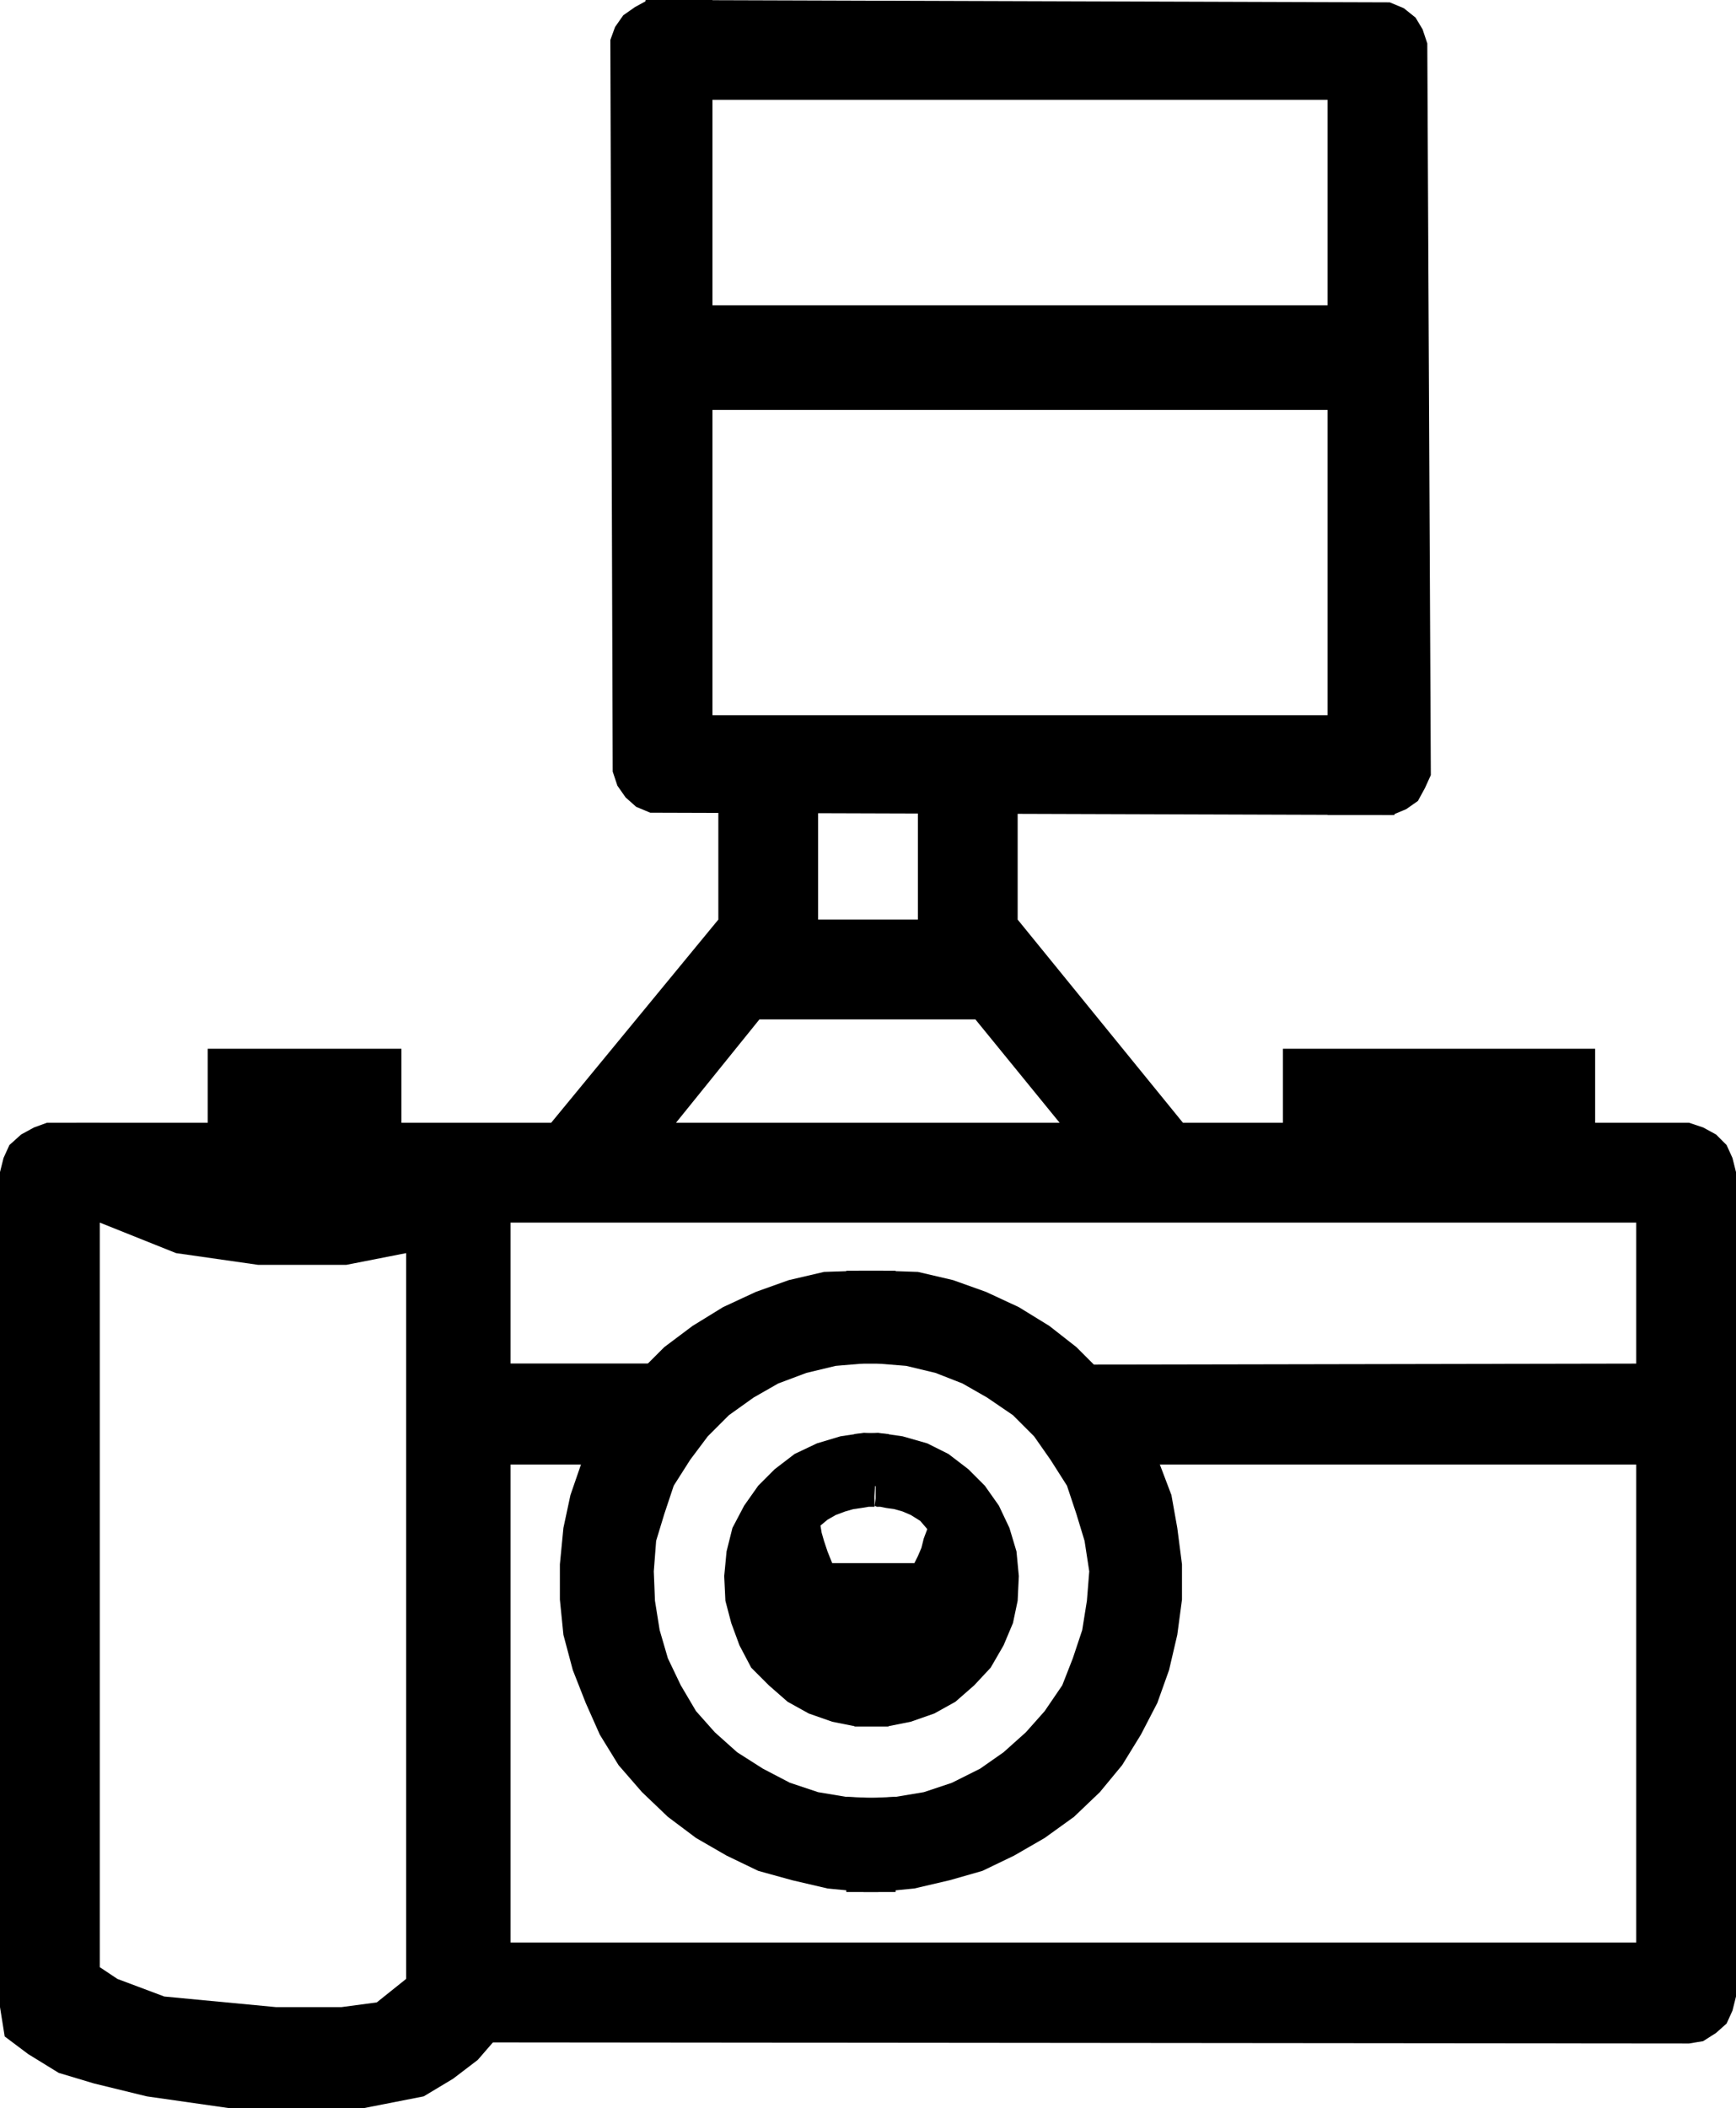 <?xml version="1.0" encoding="UTF-8" standalone="no"?>
<!DOCTYPE svg PUBLIC "-//W3C//DTD SVG 1.0//EN" "http://www.w3.org/TR/2001/REC-SVG-20010904/DTD/svg10.dtd">
<svg xmlns="http://www.w3.org/2000/svg" xmlns:xlink="http://www.w3.org/1999/xlink" fill-rule="evenodd" height="1.795in" preserveAspectRatio="none" stroke-linecap="round" viewBox="0 0 1479 1795" width="1.479in">
<style type="text/css">
.brush0 { fill: rgb(255,255,255); }
.pen0 { stroke: rgb(0,0,0); stroke-width: 1; stroke-linejoin: round; }
.brush1 { fill: none; }
.pen1 { stroke: none; }
.brush2 { fill: rgb(0,0,0); }
</style>
<g>
<polygon class="pen1 brush2" points="85,956 85,1675 100,1685 140,1700 235,1709 291,1709 321,1705 346,1685 435,1709 420,1739 407,1754 386,1770 361,1785 310,1795 280,1795 195,1795 125,1785 80,1774 50,1765 24,1749 4,1734 0,1709 0,1032 0,1010 0,998 3,986 8,975 18,966 29,960 40,956 85,956 85,956"/>
<polygon class="pen1 brush2" points="1439,1740 1451,1738 1462,1731 1471,1723 1476,1712 1479,1700 1479,1686 1479,1010 1479,998 1476,986 1471,975 1462,966 1451,960 1439,956 65,956 34,1041 1394,1041 1394,1654 380,1654 346,1739 1439,1740 1439,1740"/>
<polygon class="pen1 brush2" points="346,1739 346,1067 295,1077 220,1077 150,1067 85,1041 85,993 435,993 435,1720 346,1739 346,1739"/>
<polygon class="pen1 brush2" points="763,1530 747,1531 721,1530 697,1526 673,1518 650,1506 628,1492 609,1475 593,1457 580,1435 569,1412 562,1388 558,1363 557,1338 559,1312 566,1289 574,1265 588,1243 603,1223 621,1205 642,1190 663,1178 687,1169 712,1163 736,1161 763,1161 763,1082 732,1082 702,1083 672,1090 644,1100 616,1113 590,1129 566,1147 544,1169 526,1192 510,1216 496,1244 486,1273 480,1301 477,1332 477,1362 480,1392 488,1422 499,1450 511,1477 527,1503 547,1526 569,1547 593,1565 619,1580 646,1593 675,1601 705,1608 736,1611 763,1611 763,1530 763,1530"/>
<polygon class="pen1 brush2" points="721,1530 738,1531 763,1530 787,1526 811,1518 835,1506 855,1492 874,1475 890,1457 905,1435 914,1412 922,1388 926,1363 928,1338 924,1312 917,1289 909,1265 895,1243 881,1223 863,1205 841,1190 820,1178 797,1169 772,1163 747,1161 721,1161 721,1082 752,1082 782,1083 812,1090 840,1100 868,1113 894,1129 917,1147 939,1169 957,1192 973,1216 987,1244 998,1273 1003,1301 1007,1332 1007,1362 1003,1392 996,1422 986,1450 972,1477 956,1503 937,1526 915,1547 890,1565 864,1580 837,1593 809,1601 779,1608 748,1611 721,1611 721,1530 721,1530"/>
<polygon class="pen1 brush2" points="757,1425 742,1427 725,1424 709,1419 694,1411 682,1400 673,1386 666,1370 662,1354 662,1338 666,1322 672,1306 682,1293 693,1281 709,1273 724,1267 741,1265 757,1266 757,1221 736,1220 716,1223 696,1229 677,1238 660,1251 646,1265 634,1282 624,1301 619,1321 617,1342 618,1363 623,1382 630,1401 640,1420 655,1435 671,1449 689,1459 709,1466 729,1470 750,1470 757,1470 757,1425 757,1425"/>
<polygon class="pen1 brush2" points="728,1425 743,1427 760,1424 775,1419 790,1411 802,1400 812,1386 820,1370 822,1354 822,1338 820,1322 813,1306 804,1293 791,1281 776,1273 762,1267 744,1265 728,1266 728,1221 748,1220 769,1223 790,1229 808,1238 825,1251 839,1265 851,1282 860,1301 866,1321 868,1342 867,1363 863,1382 855,1401 844,1420 830,1435 814,1449 796,1459 776,1466 756,1470 736,1470 728,1470 728,1425 728,1425"/>
<polygon class="pen1 brush2" points="391,1247 391,1161 586,1161 542,1247 391,1247 391,1247"/>
<polygon class="pen1 brush2" points="942,1247 893,1162 1441,1161 1440,1247 942,1247 942,1247"/>
<polygon class="pen1 brush2" points="542,998 647,868 831,868 937,998 1042,998 867,783 867,654 782,654 782,783 697,783 697,654 612,654 612,783 435,998 542,998 542,998"/>
<polygon class="pen1 brush2" points="552,0 541,6 531,13 524,23 520,34 522,657 526,669 533,679 542,687 554,692 1188,694 1193,609 607,609 607,0 552,0 552,0"/>
<polygon class="pen1 brush2" points="1186,694 1198,689 1208,682 1214,671 1219,660 1216,37 1212,25 1206,15 1196,7 1184,2 550,0 544,85 1131,85 1131,694 1186,694 1186,694"/>
<polygon class="pen1 brush2" points="566,349 566,260 1178,260 1178,349 566,349 566,349"/>
<polygon class="pen1 brush2" points="177,998 177,893 342,893 342,998 177,998 177,998"/>
<polygon class="pen1 brush2" points="1093,998 1093,893 1359,893 1359,998 1093,998 1093,998"/>
<polygon class="pen1 brush2" points="747,1237 727,1238 707,1244 689,1253 673,1266 659,1281 649,1299 642,1318 639,1339 640,1356 643,1375 649,1393 659,1410 672,1426 690,1439 713,1448 741,1452 757,1451 773,1448 791,1442 807,1432 822,1418 834,1401 843,1379 847,1353 846,1327 840,1305 830,1285 817,1268 801,1255 784,1245 766,1238 747,1235 747,1241 746,1257 745,1274 745,1282 747,1283 750,1283 755,1284 762,1285 769,1287 776,1290 784,1295 790,1302 787,1310 785,1318 782,1325 779,1331 709,1331 705,1321 702,1312 700,1305 699,1299 705,1294 712,1290 720,1287 727,1285 734,1284 740,1283 744,1283 745,1283 746,1276 746,1259 747,1243 747,1237"/>
</g>
</svg>
